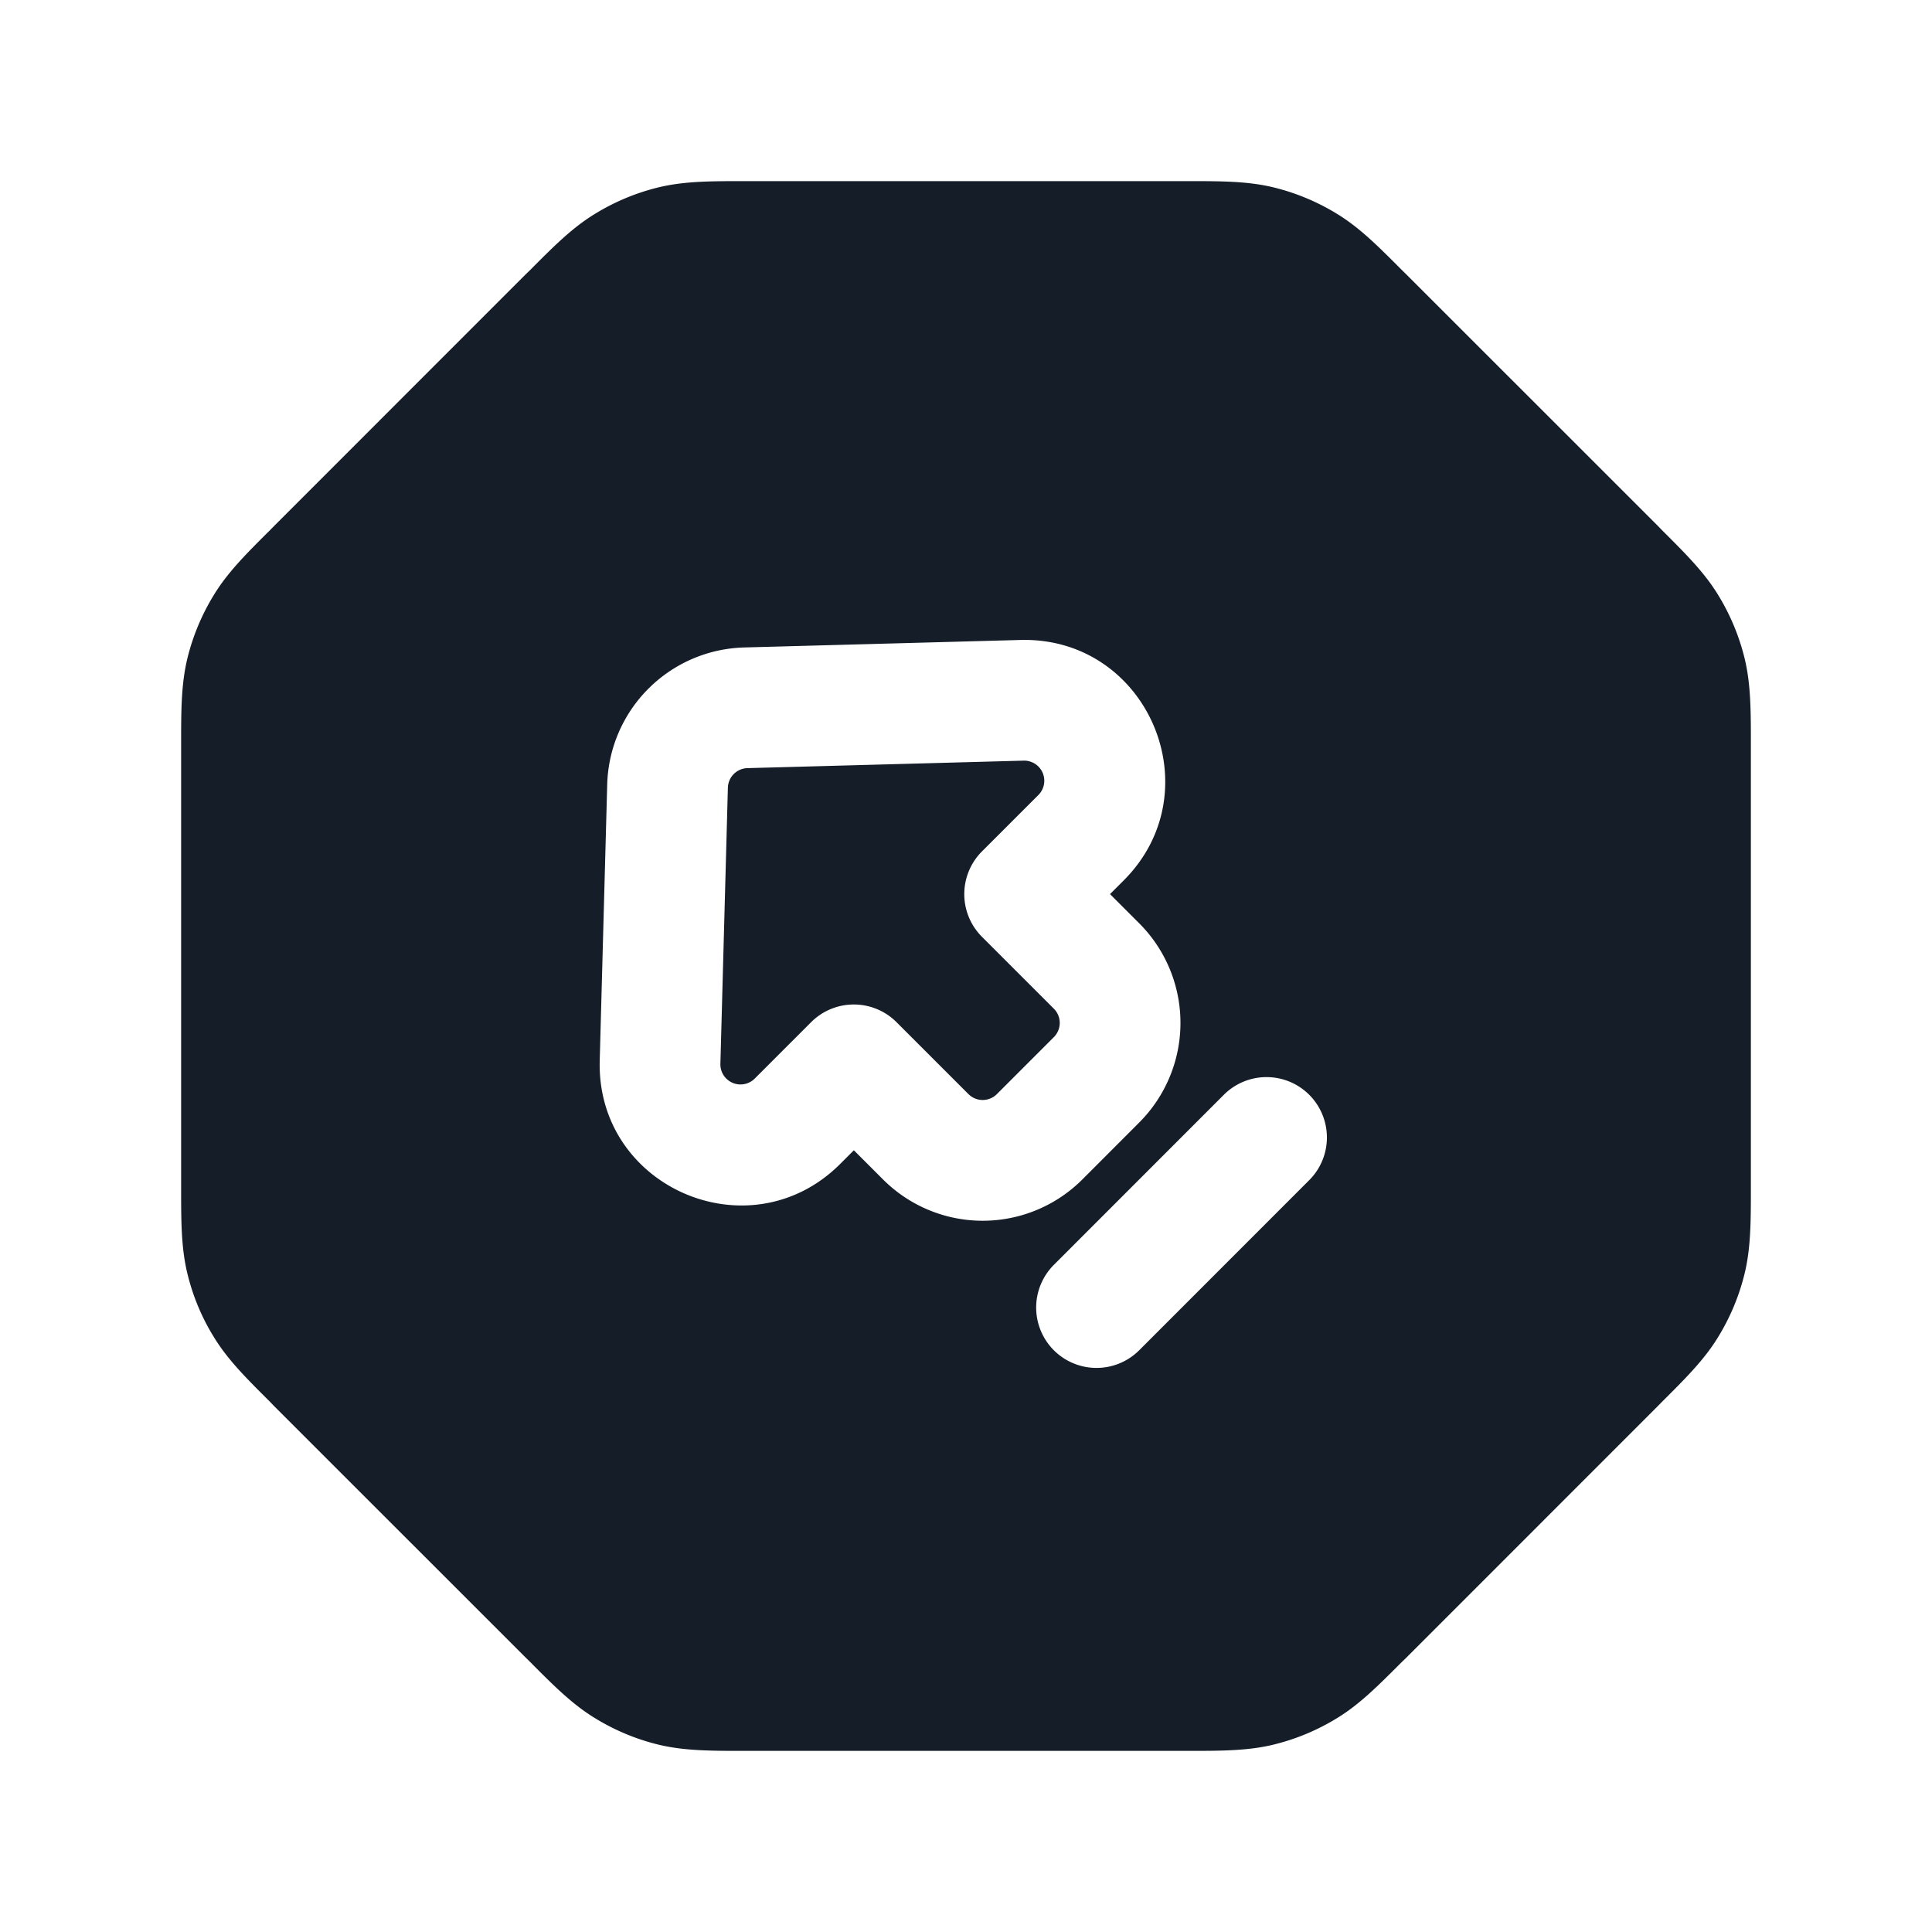 <svg viewBox="0 0 24 24" fill="none" xmlns="http://www.w3.org/2000/svg"><path fill-rule="evenodd" clip-rule="evenodd" d="M9.325 2.25h-.072c-.419 0-.748 0-1.067.076a2.75 2.75 0 0 0-.794.33c-.28.17-.513.403-.808.7l-.052.05-3.125 3.126-.051.052c-.297.295-.53.528-.7.808a2.75 2.75 0 0 0-.33.794c-.076.319-.076.648-.076 1.067v5.494c0 .419 0 .748.076 1.066.067.281.178.55.33.795.17.28.403.512.7.808l.05.052 3.126 3.125.052.051c.295.297.528.53.808.7.246.151.514.263.794.33.319.076.648.076 1.067.076h5.494c.419 0 .748 0 1.066-.076a2.75 2.75 0 0 0 .795-.33c.28-.17.512-.404.808-.7l.052-.05 3.125-3.126.051-.052c.297-.296.53-.528.7-.808a2.75 2.75 0 0 0 .33-.795c.076-.318.076-.647.076-1.066V9.253c0-.419 0-.748-.076-1.067a2.75 2.75 0 0 0-.33-.794c-.17-.28-.404-.513-.7-.808l-.05-.052-3.126-3.125-.052-.051c-.296-.297-.528-.53-.808-.7a2.75 2.75 0 0 0-.795-.33c-.318-.076-.647-.076-1.066-.076H9.325Zm-.04 7.292a.25.25 0 0 0-.243.243l-.093 3.43a.25.25 0 0 0 .427.183l.7-.7a.75.75 0 0 1 1.061 0l.893.893a.25.25 0 0 0 .354 0l.707-.707a.25.25 0 0 0 0-.354l-.893-.893a.75.75 0 0 1 0-1.06l.7-.7a.25.25 0 0 0-.183-.428l-3.43.093Zm-1.742.203a1.75 1.75 0 0 1 1.702-1.702l3.43-.093c1.58-.043 2.402 1.868 1.284 2.987l-.17.17.363.363a1.75 1.75 0 0 1 0 2.474l-.707.708a1.75 1.75 0 0 1-2.475 0l-.363-.363-.17.17c-1.119 1.118-3.03.296-2.987-1.285l.093-3.43Zm5.548 7.028a.75.75 0 0 1 0-1.06l2.121-2.122a.75.75 0 0 1 1.061 1.06l-2.121 2.122a.75.75 0 0 1-1.061 0Z" fill="#151E28"/></svg>